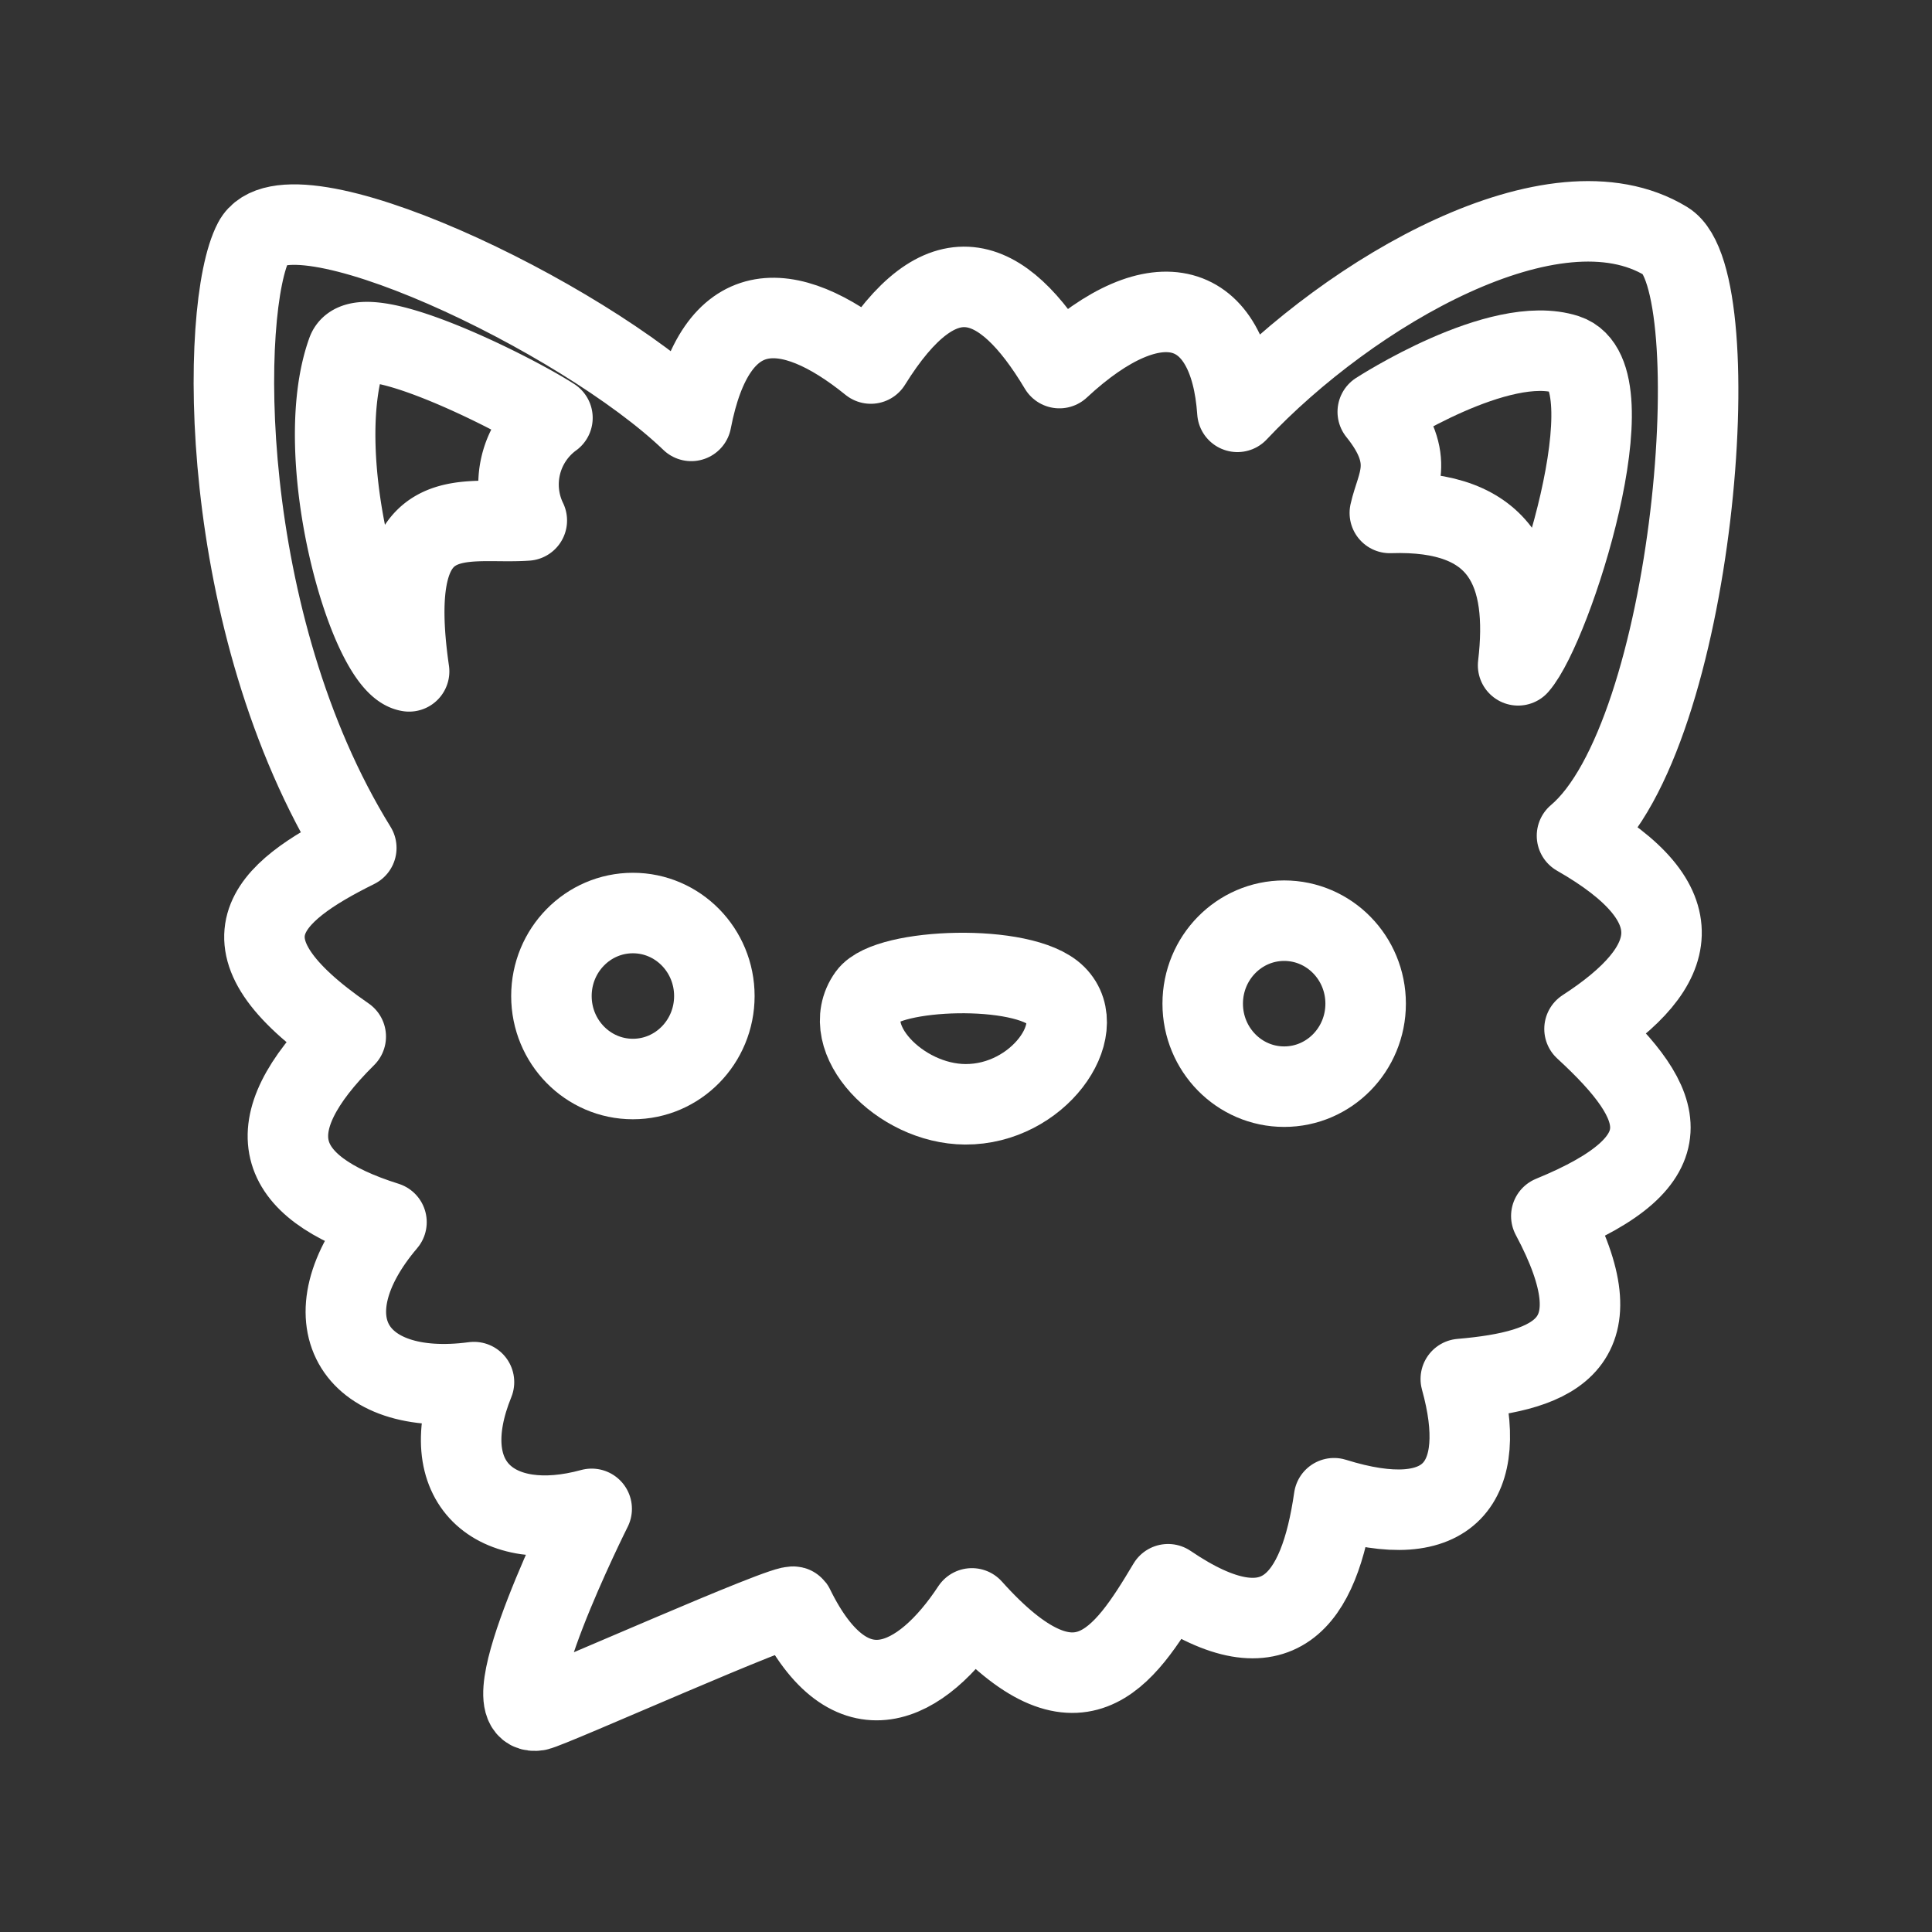 <?xml version="1.0"?>
<svg xmlns="http://www.w3.org/2000/svg" viewBox="0 0 48 48">
  <rect x="0" y="0" width="48" height="48" fill="#333333" stroke="none"/>
  <defs>
    <style>.a{fill:none;stroke:#fff;stroke-linecap:round;stroke-linejoin:round;}</style>
  </defs>
  <path class="a" d="M13.35,42.494c.309-.05,6.263-2.722,6.373-2.571,1.402,2.865,3.176,1.93,4.424.037,2.632,2.939,3.758,1.269,4.873-.6,2.746,1.867,3.759.391,4.124-2.137,2.876.899,3.864-.388,3.149-2.962,2.393-.205,3.94-.881,2.249-4.049,3.38-1.385,2.903-2.738.825-4.649,2.393-1.552,2.77-3.109-.187-4.799,2.941-2.477,3.826-13.788,2.212-14.77C38.619,4.308,33.568,7.231,30.743,10.232c-.19-2.772-1.99-3.35-4.422-1.087-1.443-2.414-2.948-2.91-4.686-.113-2.071-1.677-3.856-1.713-4.461,1.425C14.445,7.833,7.158,4.376,6.303,5.996c-.856,1.623-.926,9.452,2.549,15.071-2.25,1.117-3.632,2.366-.262,4.686-2.255,2.233-1.811,3.724,1.012,4.611-2.015,2.37-.872,4.379,2.174,3.974-1.019,2.502.523,3.807,2.924,3.149,0,0-2.613,5.212-1.35,5.008Z" stroke-width="2"/>
  <ellipse class="a" cx="15.724" cy="24.746" rx="2.024" ry="2.062" stroke-width="2"/>
  <ellipse class="a" cx="31.905" cy="24.936" rx="2.024" ry="2.062" stroke-width="2"/>
  <path class="a" d="M34.231,10.232s3.022-1.966,4.686-1.425c1.633.531-.347,6.74-1.2,7.723.272-2.295-.371-3.881-3.187-3.786.161-.729.667-1.313-.3-2.512Z" stroke-width="2"/>
  <path class="a" d="M13.725,10.382c-1.054-.677-4.781-2.531-5.098-1.649-.94,2.609.537,7.798,1.537,7.947-.636-4.401,1.368-3.637,2.924-3.749a2.048,2.048,0,0,1,.637-2.549Z" stroke-width="2"/>
  <path class="a" d="M21.57,24.732c.486-.678,3.858-.807,4.665,0,.848.847-.441,2.713-2.253,2.704C22.347,27.427,20.809,25.794,21.57,24.732Z" stroke-width="2"/>
</svg>
